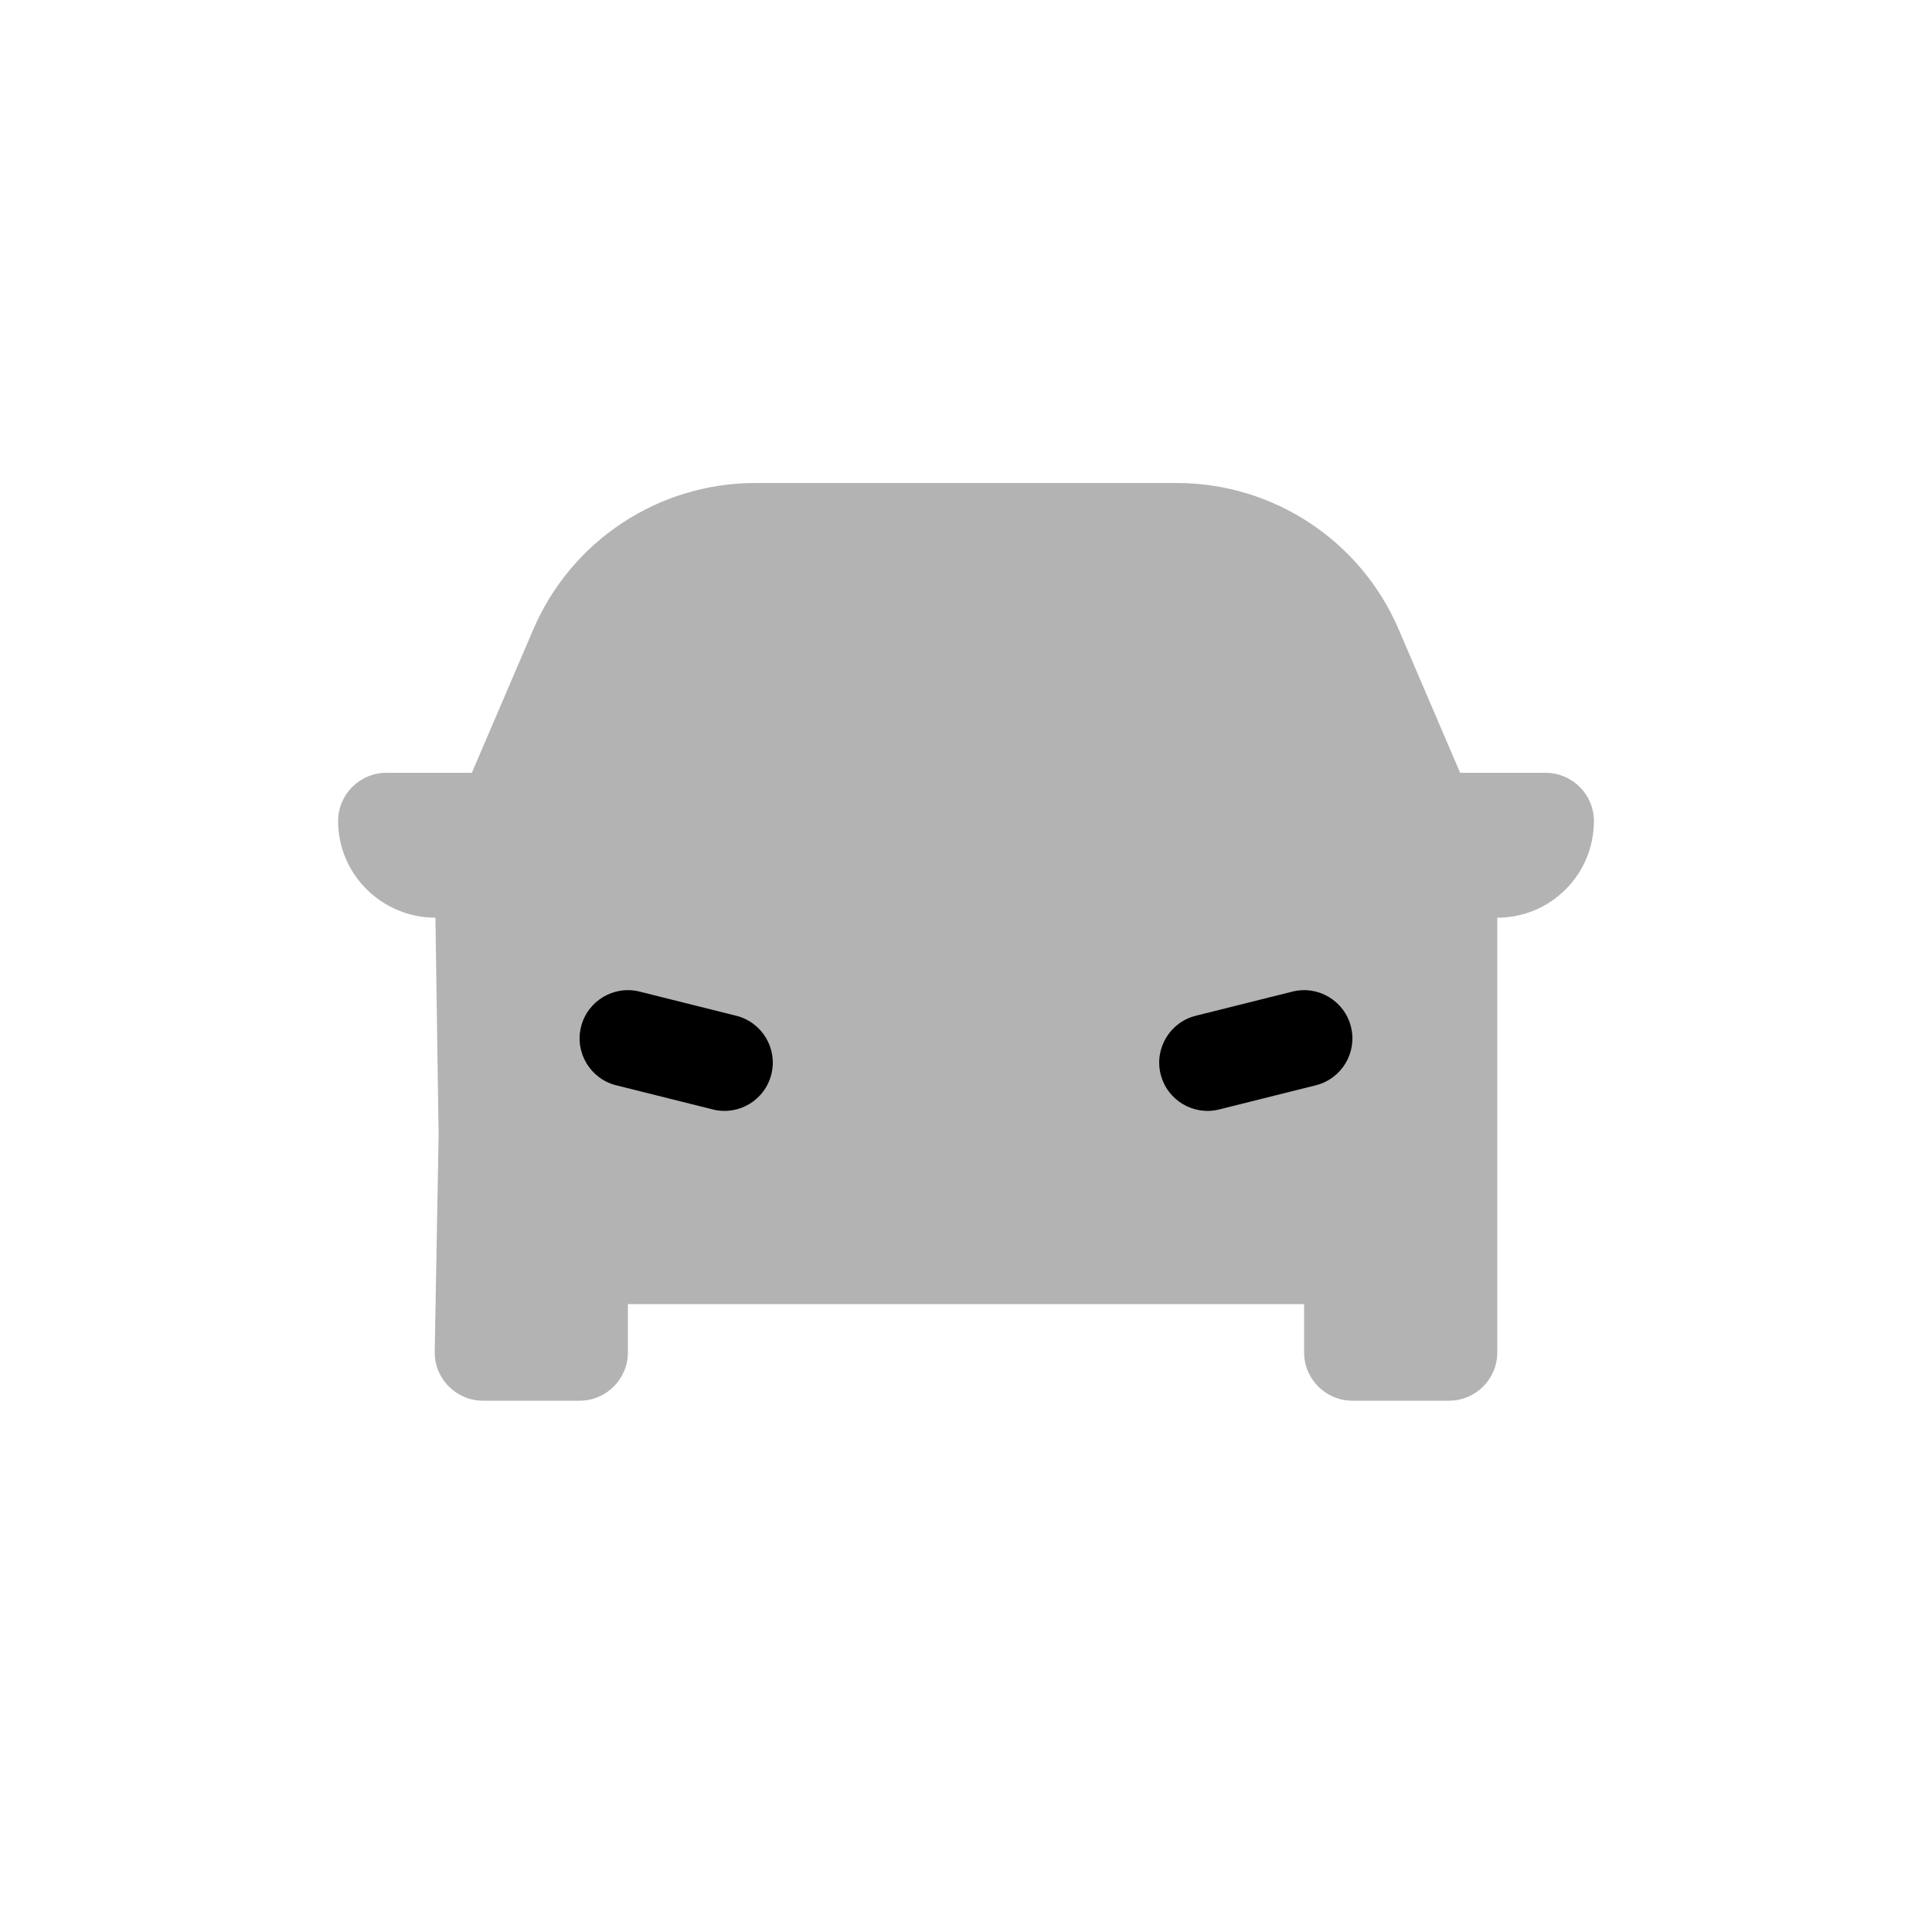 <svg width="40" height="40" viewBox="0 0 40 40" fill="none" xmlns="http://www.w3.org/2000/svg">
<path opacity="0.3" d="M31 23.5V19C32.105 19 33 18.105 33 17C33 16.448 32.552 16 32 16H30.231L28.958 13.03C28.17 11.192 26.363 10 24.362 10H15.638C13.637 10 11.83 11.192 11.042 13.03L9.769 16H8C7.448 16 7 16.448 7 17C7 18.105 7.91 19 9.015 19L9.081 23.5L9 28C9 28.552 9.448 29 10 29H12C12.552 29 13 28.552 13 28V27H27V28C27 28.552 27.448 29 28 29H30C30.552 29 31 28.552 31 28V23.5Z" fill="black"/>
<path d="M12.03 21.258C12.164 20.722 12.707 20.396 13.242 20.53L15.242 21.03C15.778 21.164 16.104 21.707 15.97 22.242C15.836 22.778 15.293 23.104 14.758 22.97L12.758 22.47C12.222 22.336 11.896 21.793 12.03 21.258Z" fill="black"/>
<path d="M27.97 21.258C28.104 21.793 27.778 22.336 27.242 22.47L25.242 22.97C24.707 23.104 24.164 22.778 24.03 22.242C23.896 21.707 24.222 21.164 24.758 21.03L26.758 20.53C27.293 20.396 27.836 20.722 27.97 21.258Z" fill="black"/>
</svg>
